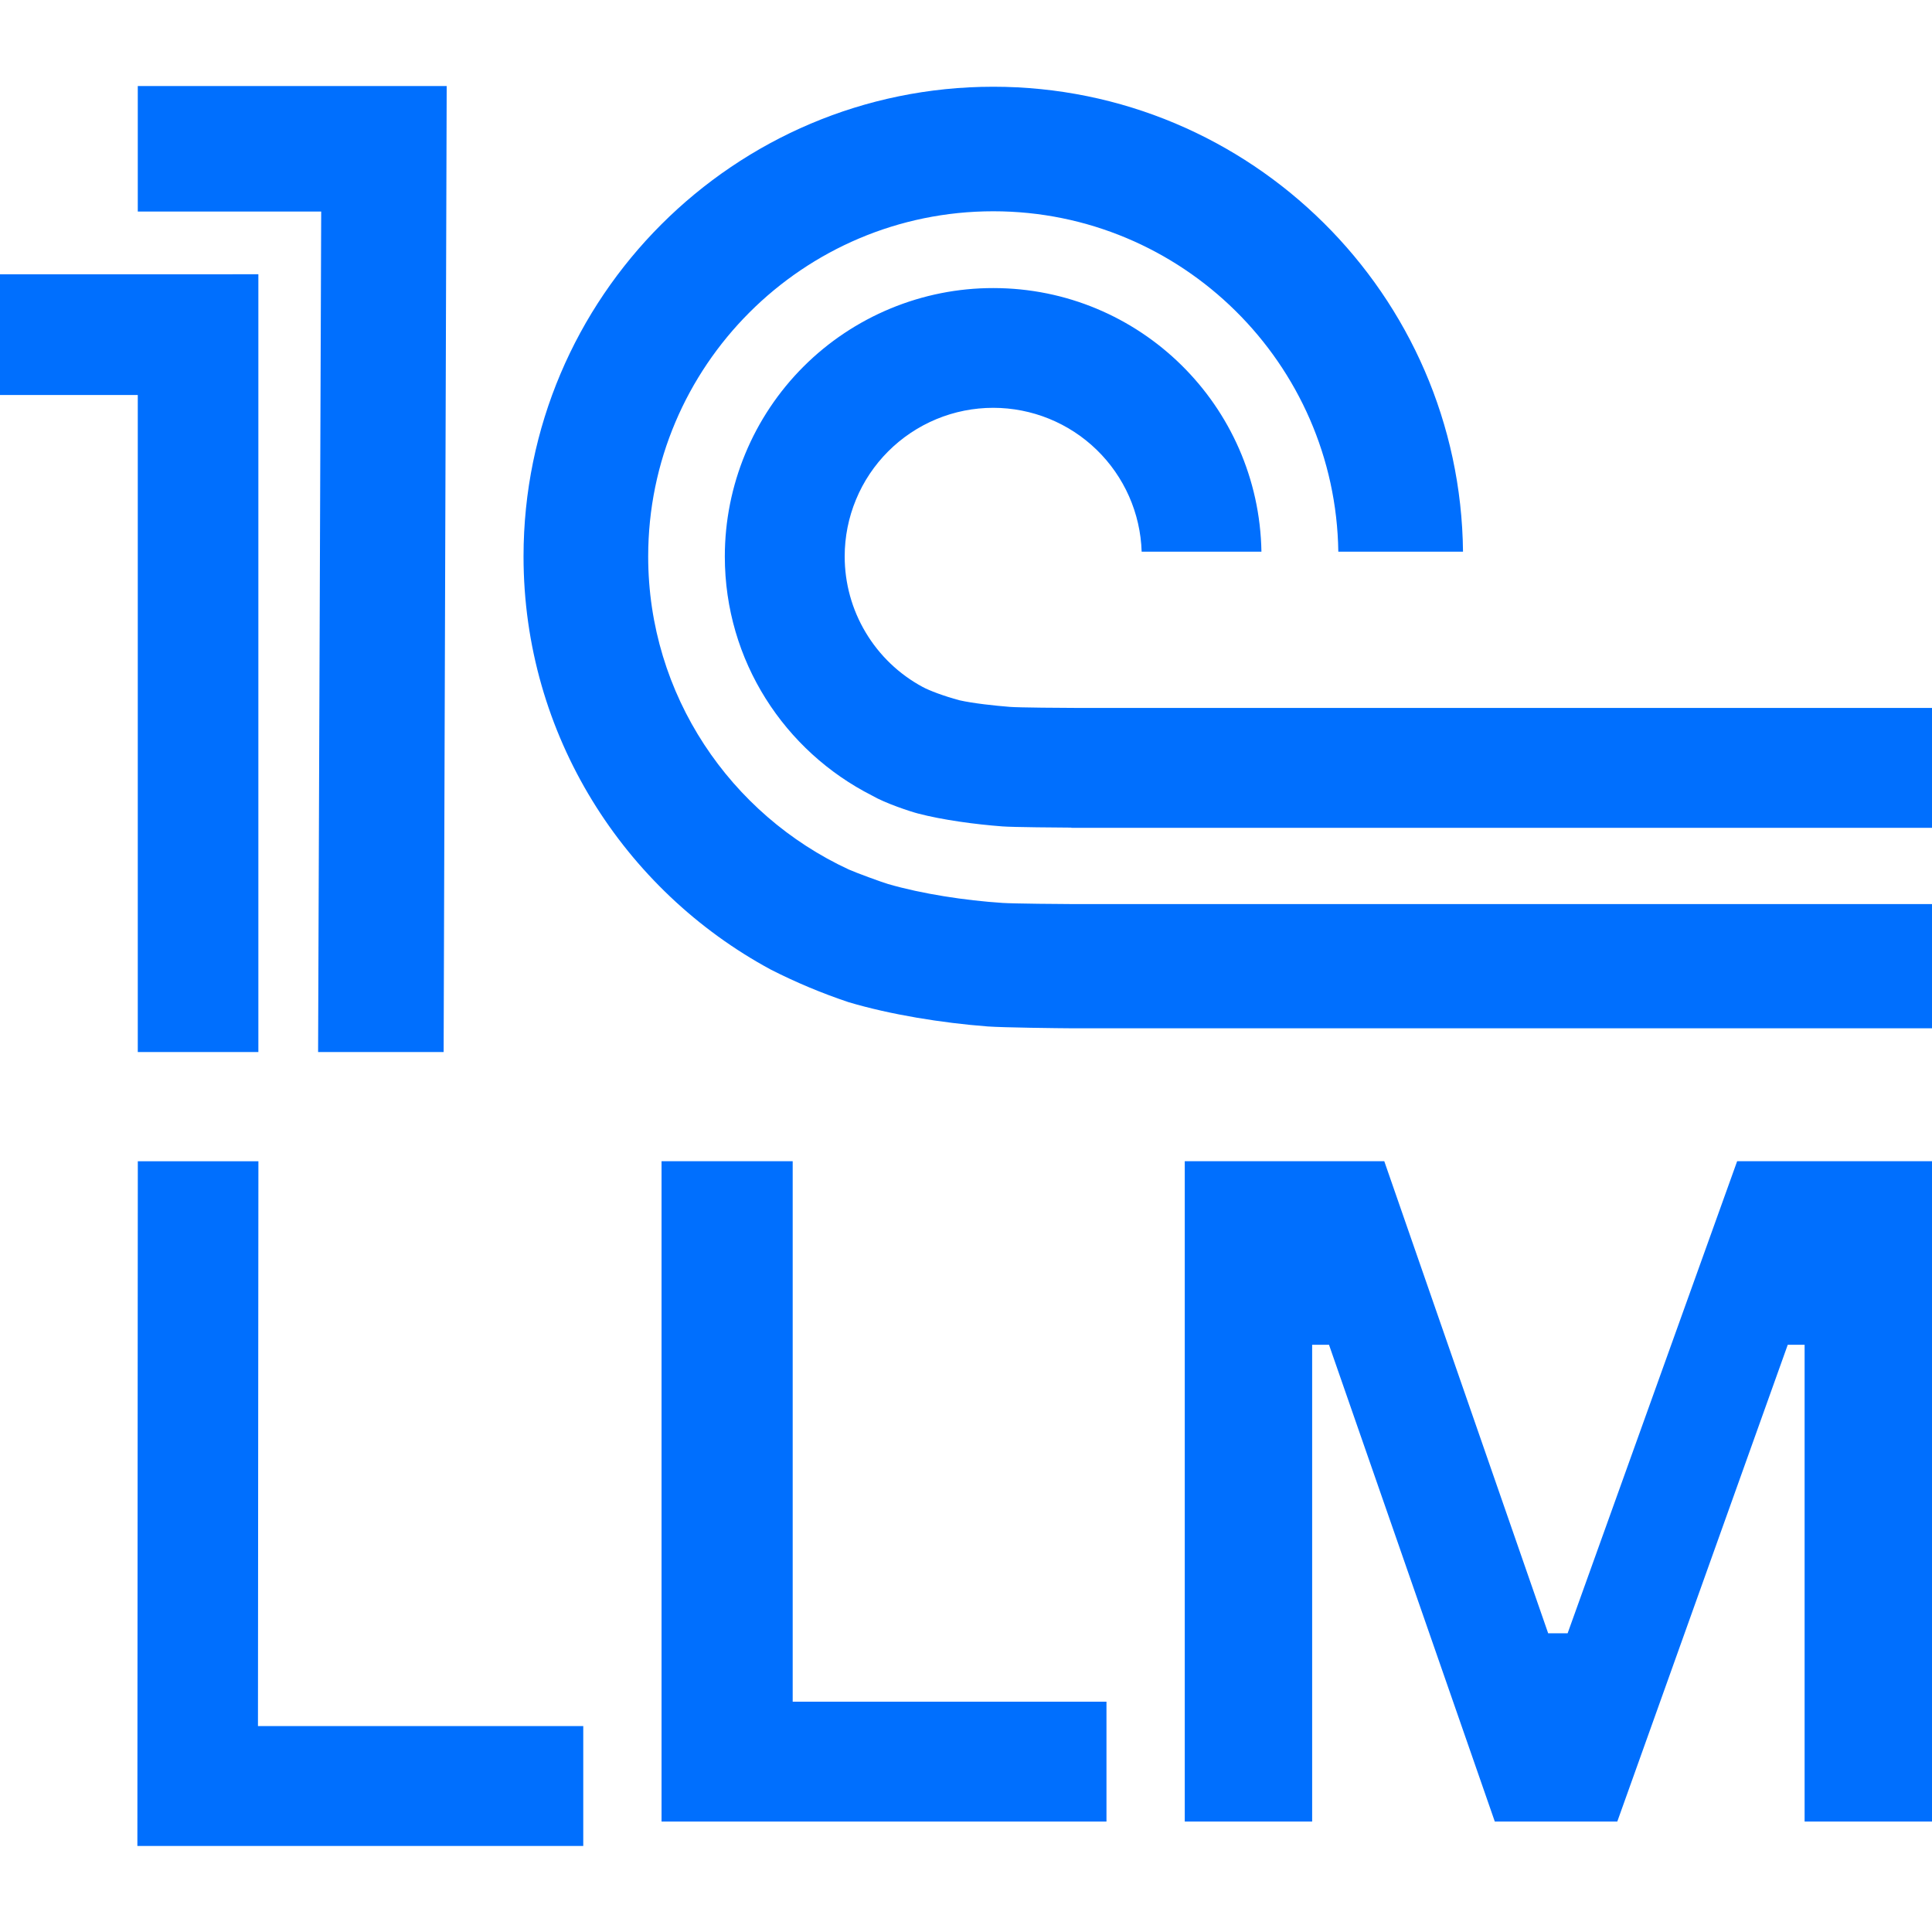 <svg width="48" height="48" viewBox="0 0 48 48" fill="none" xmlns="http://www.w3.org/2000/svg">
<path d="M24.908 22.433C23.979 22.372 22.91 22.209 22.066 21.964C21.908 21.918 21.254 21.678 21.087 21.602C18.15 20.241 16.104 17.271 16.104 13.825C16.104 9.099 19.949 5.249 24.678 5.249C29.366 5.249 33.184 9.033 33.25 13.706H36.348C36.282 7.326 31.074 2.155 24.678 2.155C18.244 2.155 13.007 7.389 13.007 13.825C13.007 18.262 15.502 22.121 19.155 24.092C19.777 24.408 20.422 24.678 21.083 24.899C22.125 25.209 23.403 25.415 24.541 25.502C24.927 25.53 26.276 25.546 26.669 25.548H48V22.462H26.706C26.422 22.462 25.185 22.451 24.908 22.433ZM26.705 17.588C26.48 17.588 25.302 17.581 25.084 17.562C24.715 17.532 24.181 17.476 23.837 17.398C23.449 17.294 23.085 17.156 22.921 17.066C22.336 16.751 21.848 16.283 21.507 15.712C21.166 15.142 20.986 14.49 20.986 13.825C20.986 13.34 21.081 12.86 21.267 12.412C21.452 11.964 21.724 11.557 22.067 11.214C22.41 10.871 22.817 10.599 23.265 10.413C23.713 10.227 24.193 10.132 24.678 10.132C25.636 10.133 26.556 10.506 27.244 11.173C27.932 11.84 28.334 12.748 28.364 13.706H31.34C31.278 10.079 28.322 7.157 24.678 7.157C23.802 7.156 22.935 7.329 22.126 7.664C21.317 7.999 20.581 8.49 19.962 9.109C19.342 9.729 18.851 10.464 18.516 11.273C18.181 12.082 18.008 12.949 18.008 13.825C18.008 16.423 19.497 18.666 21.665 19.765C21.999 19.96 22.627 20.165 22.805 20.211C23.417 20.372 24.24 20.482 24.907 20.532C25.154 20.552 26.361 20.561 26.617 20.562V20.567H48V17.589L26.705 17.588ZM11.022 26.137H7.903L7.98 5.256H3.423V2.137H11.098L11.022 26.137ZM-0 6.815V9.814H3.423V26.137H6.419V6.814L-0 6.815Z" fill="#006FFE"/>
<path d="M14.491 45.863L3.413 45.863L3.424 28.851L6.42 28.851L6.409 42.884L14.491 42.884V45.863Z" fill="#006FFE"/>
<path d="M27.49 45.256H16.436V28.85H19.694V42.278H27.49V45.256Z" fill="#006FFE"/>
<path d="M32.6 45.256H29.435V28.85H34.392L38.464 40.579H38.947L43.159 28.85H48V45.256H44.835V33.411H44.416L40.181 45.256H37.138L33.019 33.411H32.6V45.256Z" fill="#006FFE"/>
</svg>

